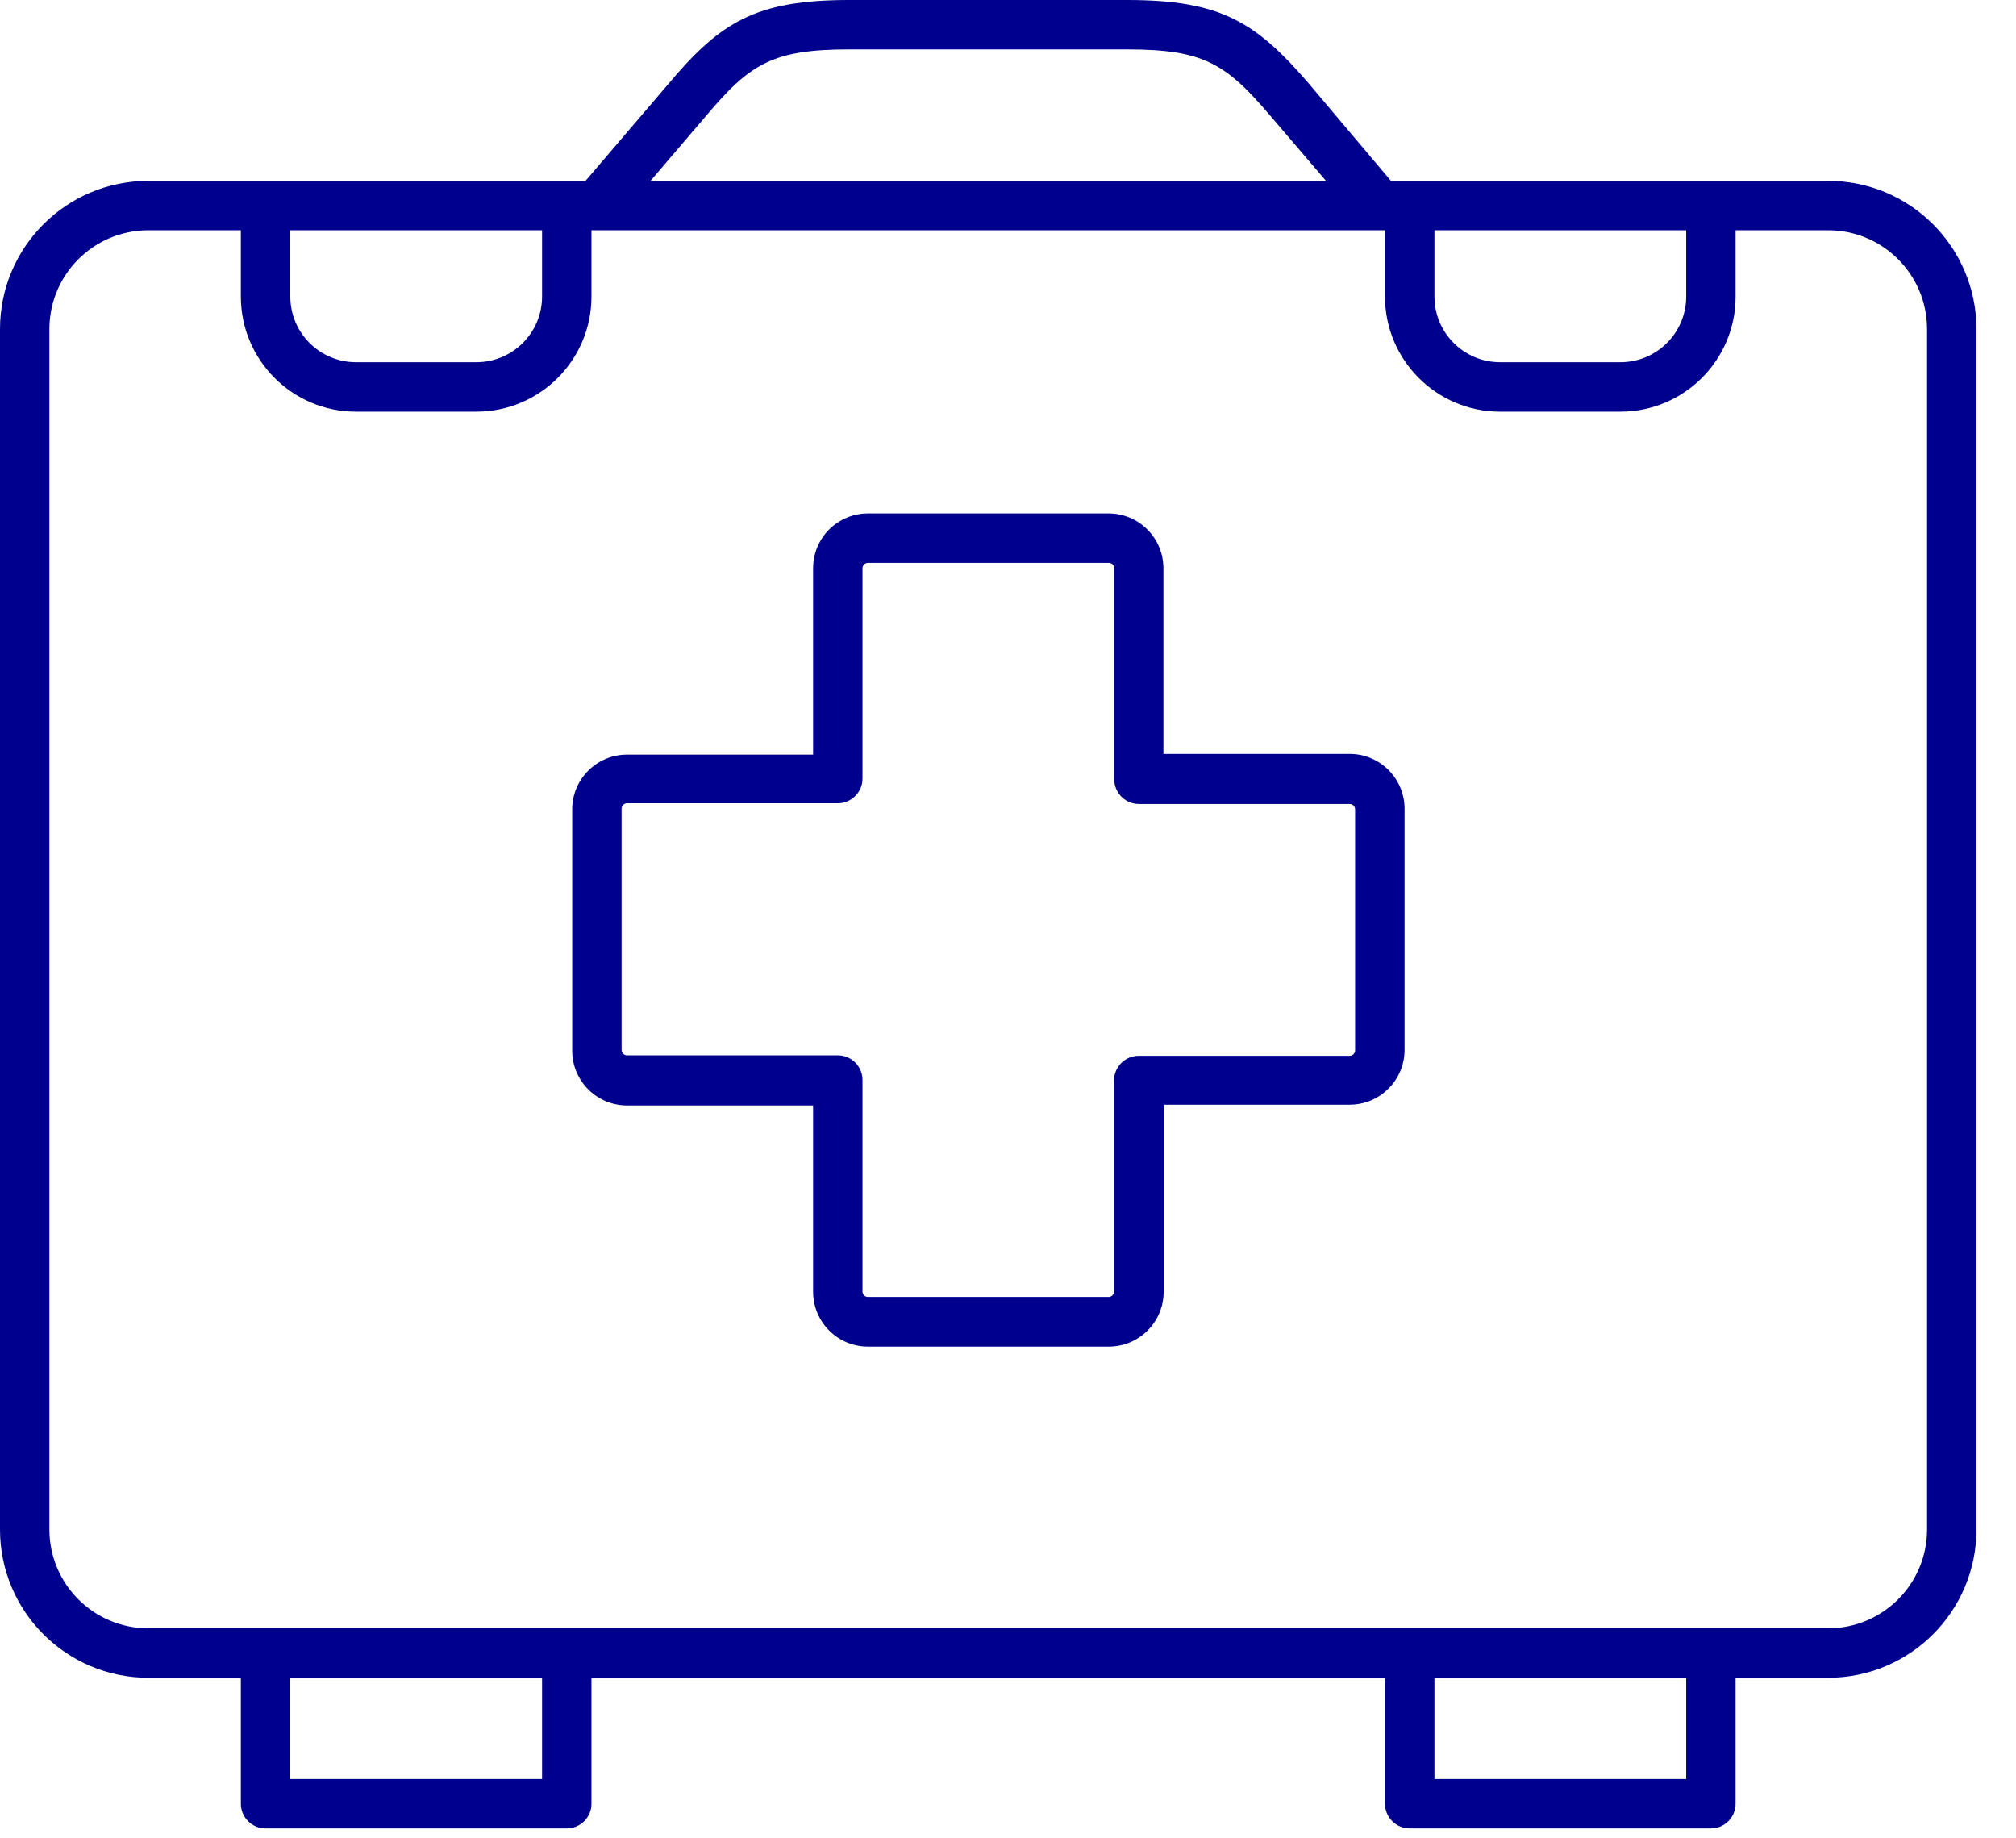 <svg xmlns="http://www.w3.org/2000/svg" width="34" height="31" viewBox="0 0 34 31" fill="none">
    <path d="M22.762 12.713H19.621V9.583C19.621 9.072 19.207 8.658 18.696 8.658H14.637C14.392 8.658 14.157 8.756 13.983 8.929C13.81 9.103 13.713 9.338 13.713 9.583V12.725H10.575C10.064 12.725 9.65 13.139 9.65 13.65V17.717C9.65 18.227 10.064 18.642 10.575 18.642H13.713V21.783C13.713 22.294 14.127 22.708 14.637 22.708H18.7C19.211 22.708 19.625 22.294 19.625 21.783V18.629H22.762C23.273 18.629 23.688 18.215 23.688 17.704V13.637C23.688 13.127 23.273 12.713 22.762 12.713ZM22.854 17.712C22.854 17.763 22.813 17.804 22.762 17.804H19.204C18.974 17.804 18.788 17.991 18.788 18.221V21.779C18.788 21.83 18.747 21.871 18.696 21.871H14.637C14.587 21.871 14.546 21.83 14.546 21.779V18.212C14.546 17.982 14.359 17.796 14.129 17.796H10.575C10.524 17.796 10.483 17.755 10.483 17.704V13.637C10.483 13.587 10.524 13.546 10.575 13.546H14.129C14.359 13.546 14.546 13.359 14.546 13.129V9.583C14.546 9.533 14.587 9.492 14.637 9.492H18.7C18.751 9.492 18.792 9.533 18.792 9.583V13.142C18.792 13.372 18.978 13.558 19.208 13.558H22.762C22.813 13.558 22.854 13.599 22.854 13.65V17.712Z" fill="#00008F"/>
    <path d="M30.833 3.05H23.458L22.083 1.421C21.183 0.371 20.587 0 19.008 0H14.325C12.746 0 12.15 0.371 11.271 1.417L9.875 3.05H2.5C1.119 3.05 0 4.169 0 5.55V25.792C0 27.172 1.119 28.292 2.5 28.292H4.062V30.417C4.062 30.647 4.249 30.833 4.479 30.833H9.558C9.788 30.833 9.975 30.647 9.975 30.417V28.292H23.358V30.417C23.358 30.647 23.545 30.833 23.775 30.833H28.854C29.084 30.833 29.271 30.647 29.271 30.417V28.292H30.833C32.214 28.292 33.333 27.172 33.333 25.792V5.55C33.333 4.169 32.214 3.05 30.833 3.05ZM24.192 3.883H28.438V5C28.438 5.612 27.941 6.108 27.329 6.108H25.3C24.688 6.108 24.192 5.612 24.192 5V3.883ZM11.908 1.954C12.65 1.071 13.037 0.833 14.325 0.833H19.008C20.296 0.833 20.675 1.071 21.429 1.958L22.363 3.05H10.971L11.908 1.954ZM4.896 3.883H9.142V5C9.142 5.612 8.645 6.108 8.033 6.108H6.004C5.392 6.108 4.896 5.612 4.896 5V3.883ZM9.142 30H4.896V28.292H9.142V30ZM28.438 30H24.192V28.292H28.438V30ZM32.5 25.792C32.5 26.712 31.754 27.458 30.833 27.458H2.5C1.58 27.458 0.833 26.712 0.833 25.792V5.55C0.833 4.63 1.58 3.883 2.5 3.883H4.062V5C4.062 6.072 4.932 6.942 6.004 6.942H8.037C9.108 6.939 9.975 6.071 9.975 5V3.883H23.358V5C23.358 6.072 24.228 6.942 25.3 6.942H27.333C28.404 6.939 29.271 6.071 29.271 5V3.883H30.833C31.754 3.883 32.5 4.63 32.5 5.55V25.792Z" fill="#00008F"/>
</svg>